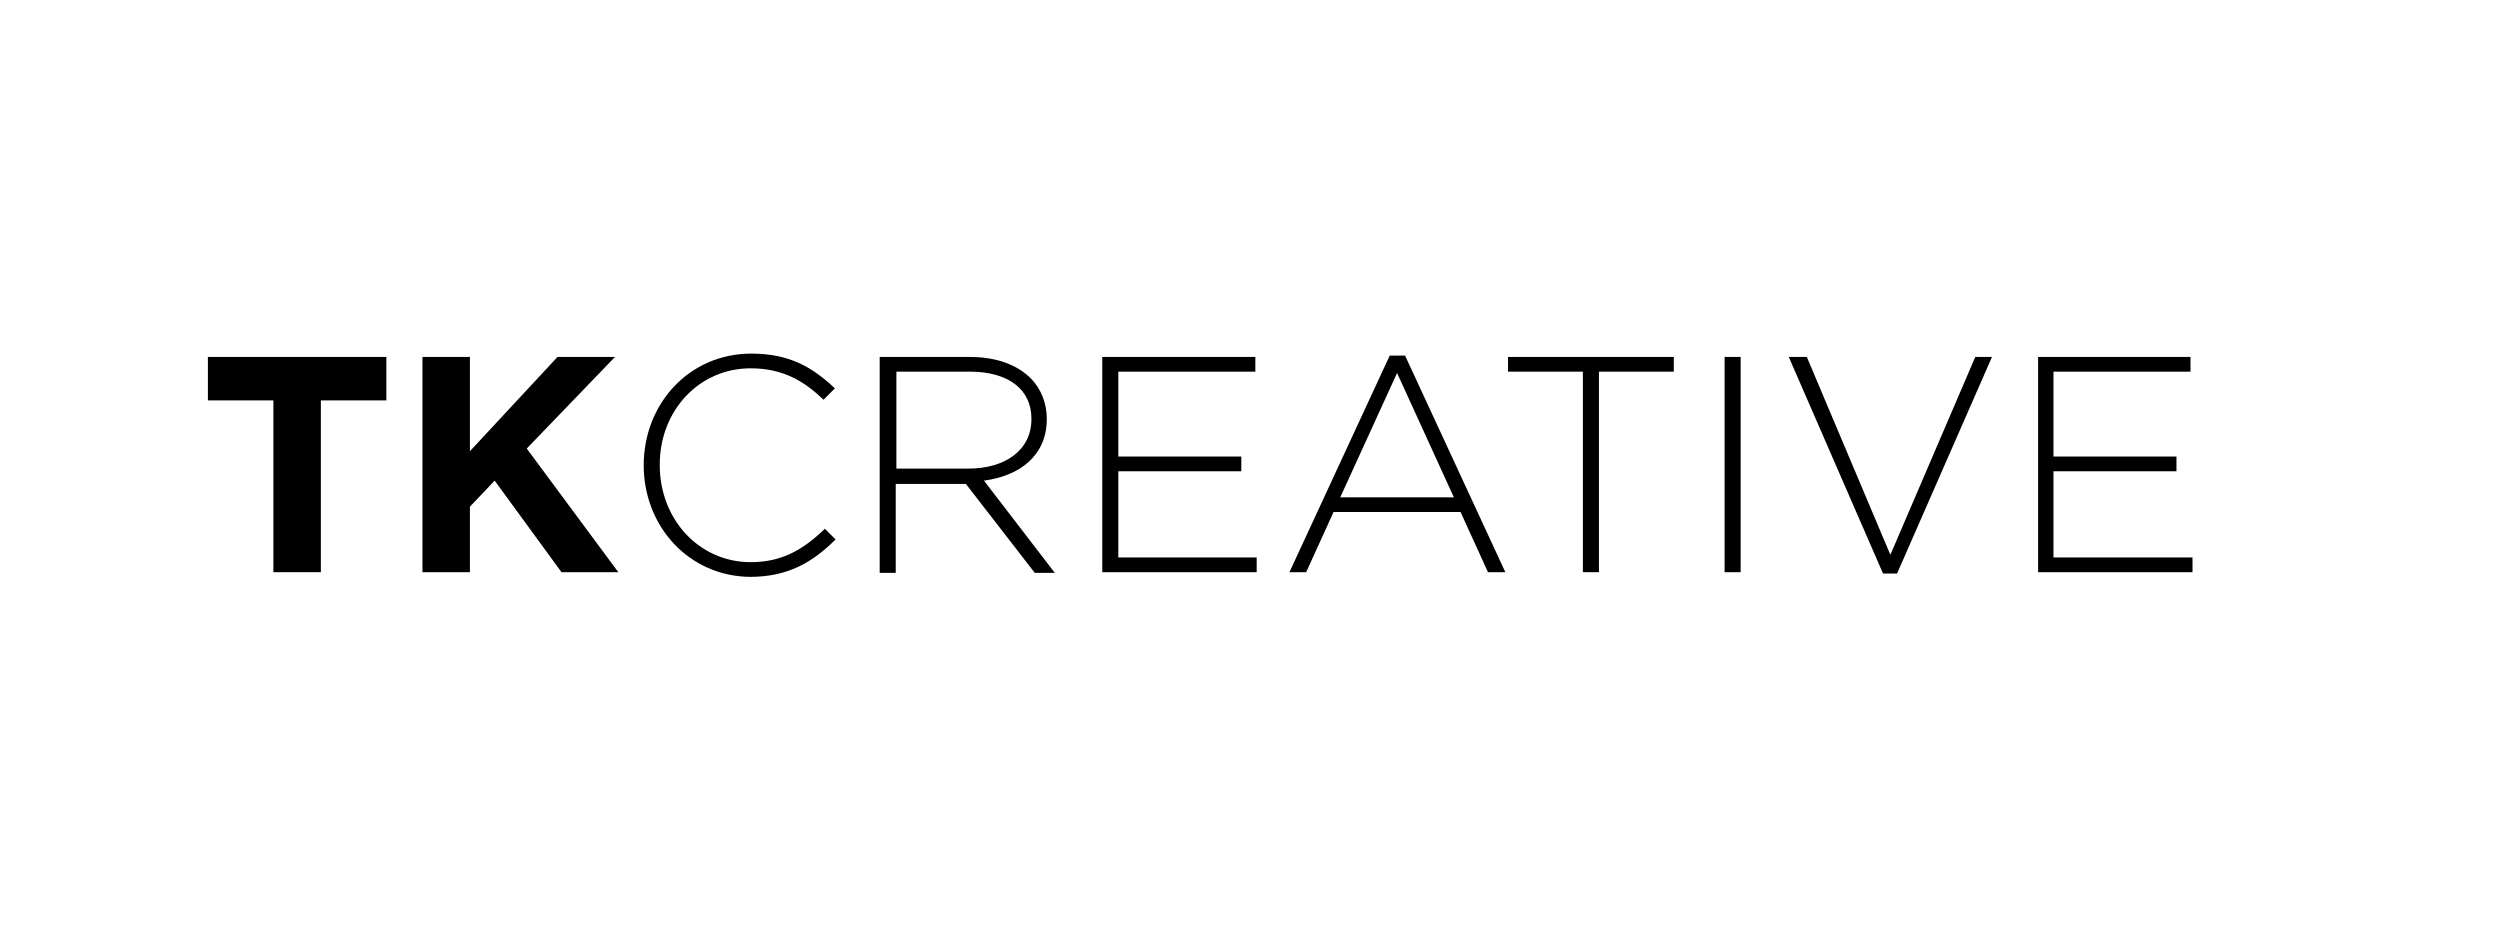 <?xml version="1.0" encoding="utf-8"?>
<!-- Generator: Adobe Illustrator 18.1.0, SVG Export Plug-In . SVG Version: 6.00 Build 0)  -->
<!DOCTYPE svg PUBLIC "-//W3C//DTD SVG 1.1//EN" "http://www.w3.org/Graphics/SVG/1.1/DTD/svg11.dtd">
<svg version="1.1" id="Layer_1" xmlns="http://www.w3.org/2000/svg" xmlns:xlink="http://www.w3.org/1999/xlink" x="0px" y="0px"
	 viewBox="0 0 374 139" enable-background="new 0 0 374 139" xml:space="preserve">
<g>
	<path d="M40.9,59.9h-9.8v-6.5h26.7v6.5H48v25.7h-7.1V59.9z"/>
	<path d="M63.2,53.4h7.1v14.1l13.1-14.1h8.6L78.8,67.1l13.7,18.5H84L74,71.9l-3.7,3.9v9.8h-7.1V53.4z"/>
	<path d="M96.3,69.6L96.3,69.6c0-9.2,6.8-16.7,16.1-16.7c5.8,0,9.2,2.1,12.5,5.2l-1.7,1.7c-2.8-2.7-6-4.7-10.9-4.7
		c-7.7,0-13.6,6.3-13.6,14.4v0.1c0,8.1,5.9,14.5,13.6,14.5c4.6,0,7.8-1.8,11.1-5l1.6,1.6c-3.4,3.4-7.1,5.6-12.8,5.6
		C103.1,86.2,96.3,78.8,96.3,69.6z"/>
	<path d="M131.6,53.4h13.5c4,0,7.1,1.2,9.1,3.2c1.5,1.5,2.4,3.7,2.4,6v0.1c0,5.4-4,8.5-9.4,9.2l10.6,13.8h-3l-10.3-13.3H134v13.3
		h-2.4V53.4z M144.9,70.1c5.4,0,9.4-2.7,9.4-7.4v-0.1c0-4.3-3.4-7-9.2-7h-11v14.5H144.9z"/>
	<path d="M164.9,53.4h22.9v2.2h-20.5v12.7h18.4v2.2h-18.4v12.9H188v2.2h-23.1V53.4z"/>
	<path d="M207.9,53.2h2.3l15,32.4h-2.6l-4.1-9h-19l-4.1,9h-2.5L207.9,53.2z M217.5,74.4l-8.5-18.6l-8.5,18.6H217.5z"/>
	<path d="M236.8,55.6h-11.2v-2.2h24.8v2.2h-11.2v30h-2.4V55.6z"/>
	<path d="M258,53.4h2.4v32.2H258V53.4z"/>
	<path d="M267.6,53.4h2.7L282.8,83l12.7-29.6h2.5l-14.2,32.4h-2.1L267.6,53.4z"/>
	<path d="M304.8,53.4h22.9v2.2h-20.5v12.7h18.4v2.2h-18.4v12.9H328v2.2h-23.1V53.4z"/>
</g>
</svg>
